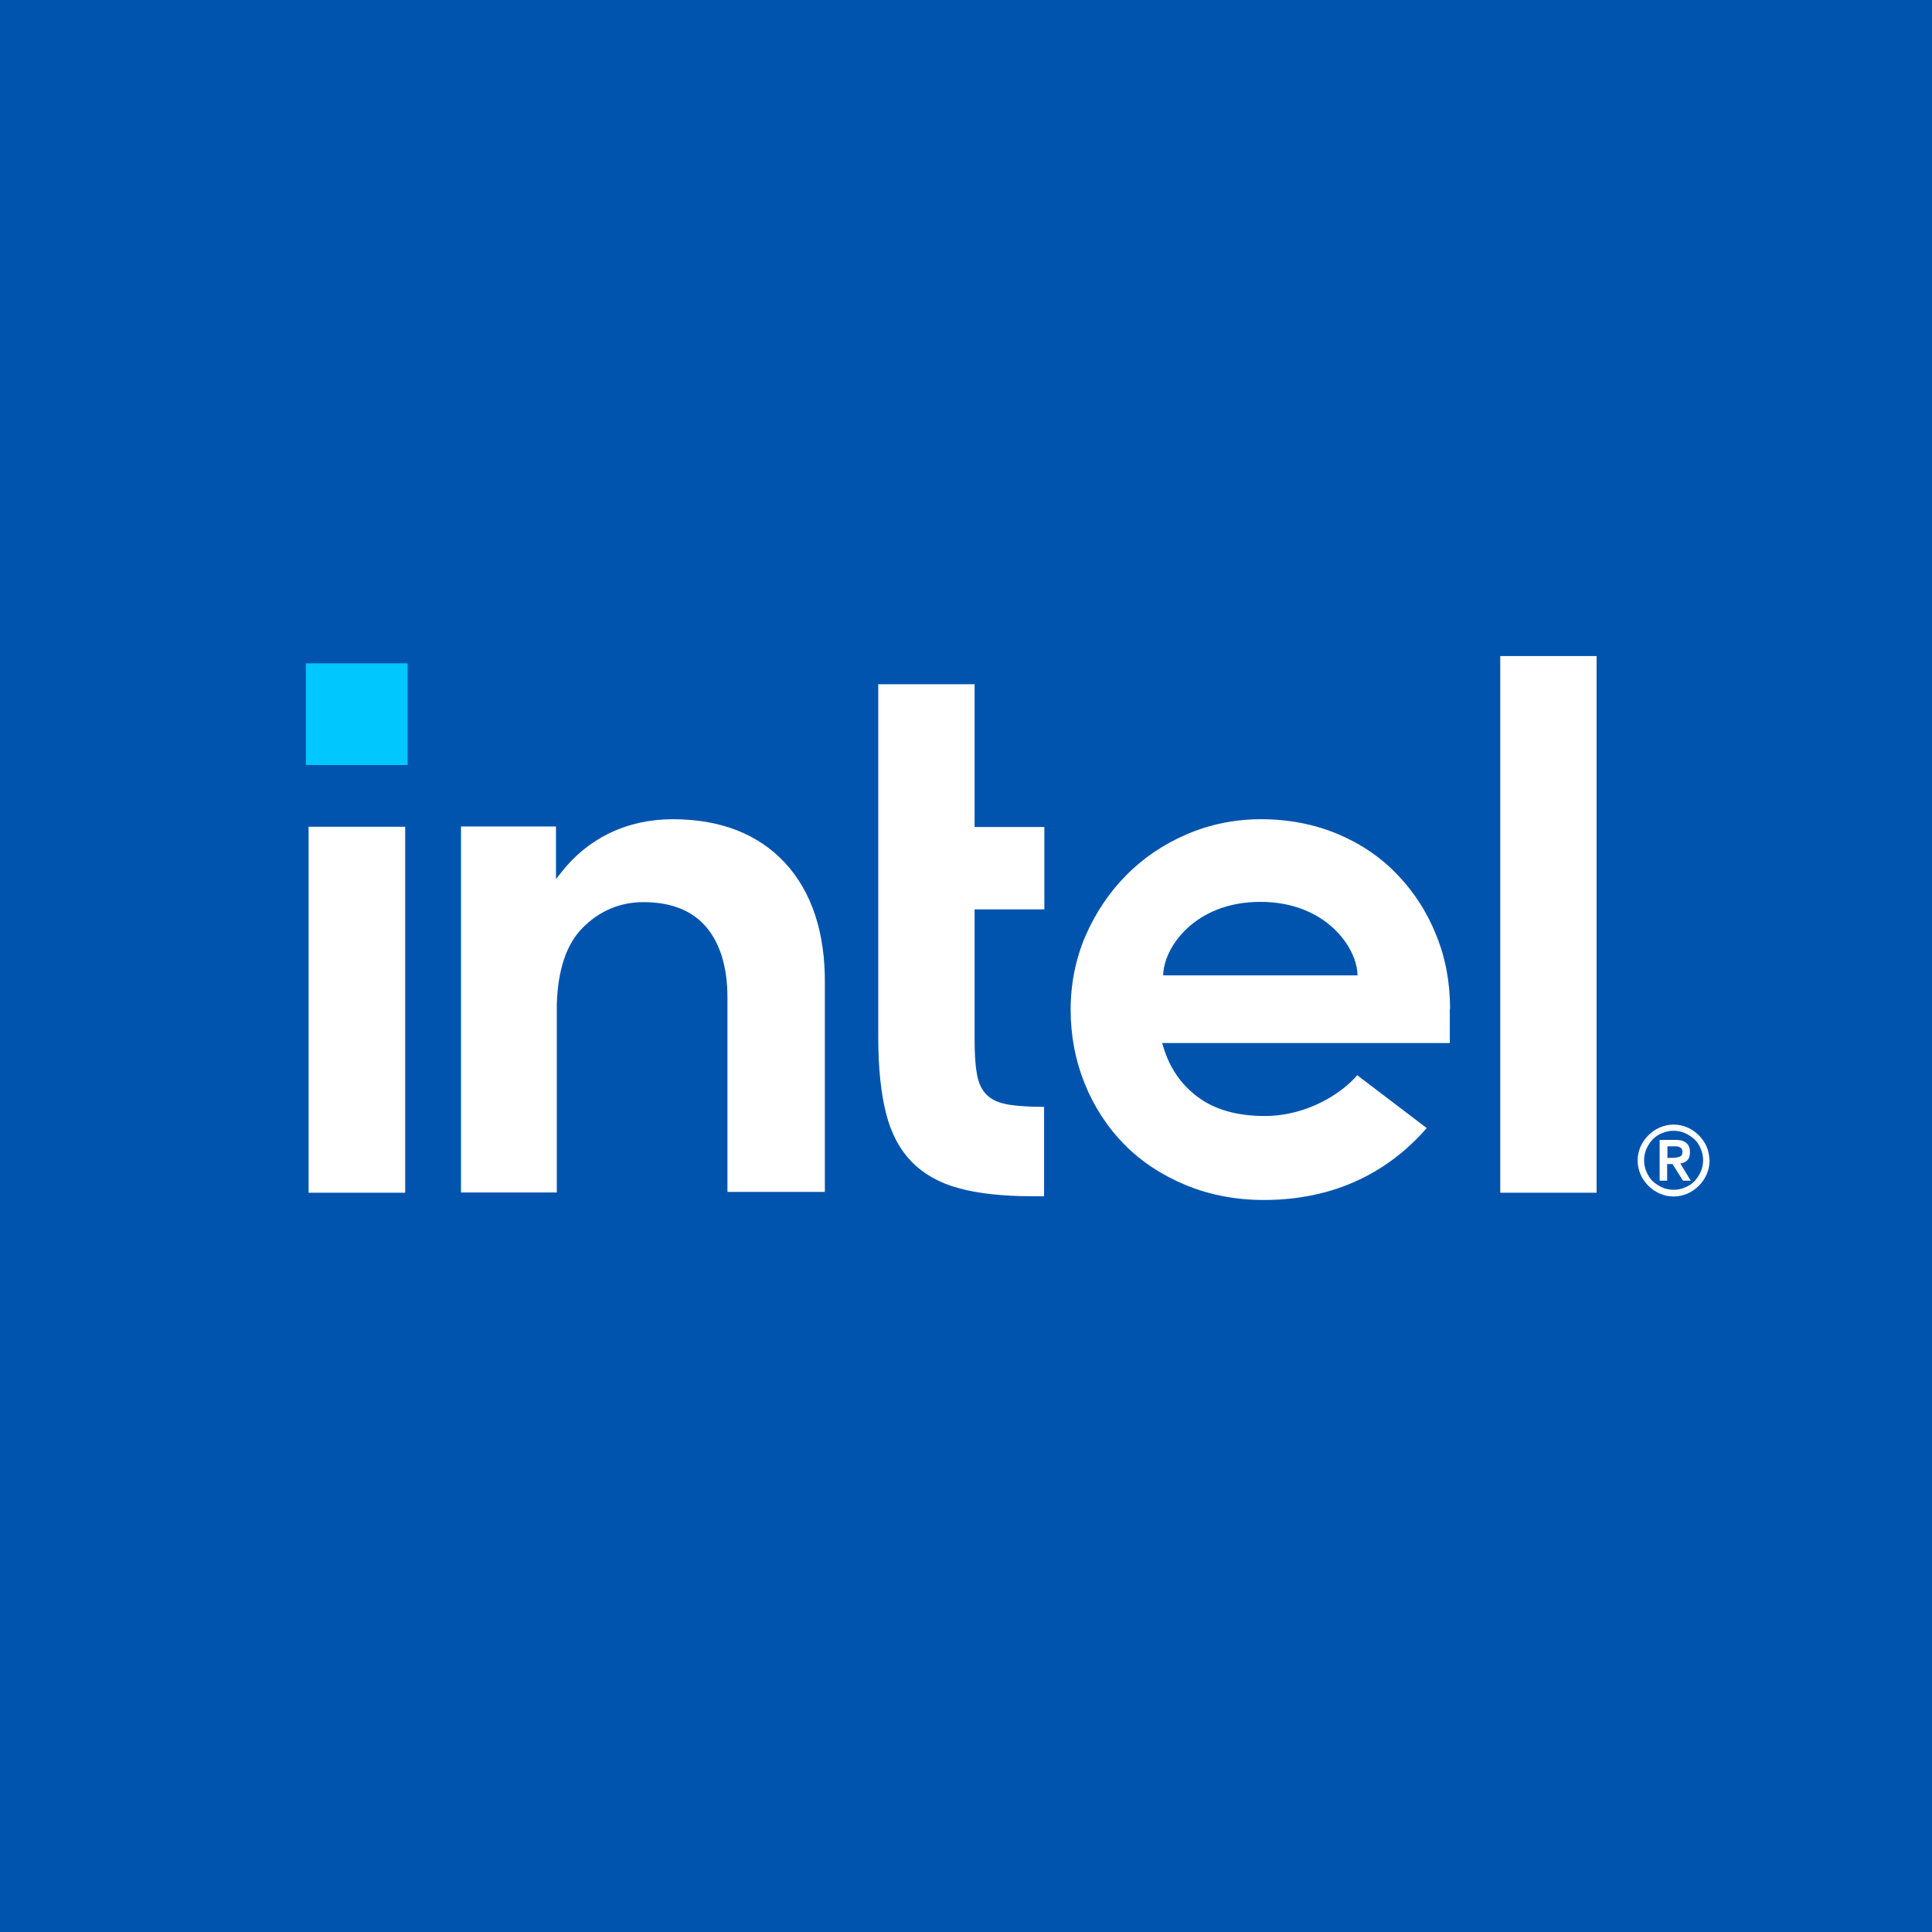 <?xml version="1.0" encoding="utf-8"?>
<!-- Generator: Adobe Illustrator 26.0.2, SVG Export Plug-In . SVG Version: 6.00 Build 0)  -->
<svg version="1.1" id="Layer_1" xmlns="http://www.w3.org/2000/svg" xmlns:xlink="http://www.w3.org/1999/xlink" x="0px" y="0px"
	 viewBox="0 0 72 72" style="enable-background:new 0 0 72 72;" xml:space="preserve">
<style type="text/css">
	.st0{fill:#0054AE;}
	.st1{fill:#00C7FD;}
	.st2{fill:#FFFFFF;}
</style>
<g>
	<path class="st0" d="M0,0v72h72V0H0z"/>
	<rect x="11.4" y="24.72" class="st1" width="3.79" height="3.79"/>
	<path class="st2" d="M15.1,44.45V30.81H11.5v13.64H15.1z M38.91,44.59v-3.34c-0.53,0-0.97-0.03-1.3-0.08
		c-0.37-0.06-0.65-0.18-0.84-0.37c-0.19-0.19-0.32-0.46-0.37-0.82c-0.06-0.34-0.08-0.78-0.08-1.32v-4.77h2.6v-3.07h-2.6V25.5h-3.59
		v13.18c0,1.11,0.1,2.06,0.29,2.81c0.19,0.75,0.51,1.35,0.96,1.81c0.45,0.46,1.04,0.79,1.75,0.98c0.72,0.2,1.65,0.3,2.74,0.3H38.91z
		 M59.5,44.45v-20h-3.59v20H59.5z M29.25,32.15c-1-1.07-2.4-1.62-4.18-1.62c-0.86,0-1.65,0.18-2.36,0.52
		c-0.71,0.35-1.31,0.84-1.79,1.46l-0.2,0.25l0-0.23v-1.73h-3.54v13.64h3.57v-7.27l0,0.5c0-0.08,0-0.17,0-0.25
		c0.04-1.27,0.36-2.23,0.95-2.83c0.63-0.64,1.4-0.97,2.28-0.97c1.04,0,1.83,0.32,2.35,0.94c0.51,0.61,0.78,1.49,0.78,2.61l0,0v0.03
		c0,0,0,0,0,0.01h0l0,7.21h3.63v-7.74C30.76,34.76,30.25,33.23,29.25,32.15z M54.04,37.6c0-0.98-0.17-1.91-0.52-2.76
		c-0.34-0.85-0.83-1.61-1.45-2.25c-0.61-0.64-1.36-1.15-2.22-1.51c-0.86-0.36-1.82-0.55-2.85-0.55c-0.98,0-1.91,0.19-2.77,0.56
		c-0.86,0.37-1.62,0.88-2.25,1.52c-0.63,0.63-1.14,1.39-1.52,2.25c-0.37,0.86-0.56,1.79-0.56,2.77c0,0.98,0.18,1.91,0.53,2.77
		c0.35,0.86,0.85,1.62,1.47,2.25c0.62,0.63,1.39,1.14,2.28,1.51c0.89,0.37,1.87,0.56,2.92,0.56c3.04,0,4.94-1.38,6.07-2.68
		l-2.59-1.97c-0.55,0.65-1.84,1.52-3.45,1.52c-1.01,0-1.85-0.23-2.48-0.7c-0.63-0.46-1.07-1.1-1.3-1.89l-0.04-0.13h10.72V37.6z
		 M43.35,36.35c0-1,1.15-2.74,3.62-2.74c2.47,0,3.62,1.74,3.62,2.74L43.35,36.35z"/>
	<path class="st2" d="M63.6,42.73c-0.07-0.16-0.17-0.3-0.29-0.42c-0.12-0.12-0.26-0.22-0.42-0.29c-0.16-0.07-0.33-0.11-0.52-0.11
		c-0.18,0-0.36,0.04-0.52,0.11c-0.16,0.07-0.3,0.17-0.42,0.29c-0.12,0.12-0.22,0.26-0.29,0.42c-0.07,0.16-0.11,0.33-0.11,0.52
		c0,0.18,0.04,0.36,0.11,0.52c0.07,0.16,0.17,0.3,0.29,0.42c0.12,0.12,0.26,0.22,0.42,0.29c0.16,0.07,0.33,0.11,0.52,0.11
		c0.18,0,0.36-0.04,0.52-0.11c0.16-0.07,0.3-0.17,0.42-0.29c0.12-0.12,0.22-0.26,0.29-0.42c0.07-0.16,0.11-0.33,0.11-0.52
		C63.7,43.06,63.67,42.89,63.6,42.73z M63.38,43.67c-0.06,0.13-0.14,0.25-0.23,0.35c-0.1,0.1-0.22,0.18-0.35,0.23
		c-0.13,0.06-0.28,0.09-0.43,0.09c-0.15,0-0.29-0.03-0.43-0.09c-0.13-0.06-0.25-0.14-0.35-0.23c-0.1-0.1-0.18-0.22-0.23-0.35
		c-0.06-0.13-0.09-0.28-0.09-0.43s0.03-0.29,0.09-0.43c0.06-0.13,0.14-0.25,0.23-0.35c0.1-0.1,0.22-0.18,0.35-0.23
		c0.13-0.06,0.28-0.09,0.43-0.09c0.15,0,0.29,0.03,0.43,0.09c0.13,0.06,0.25,0.14,0.35,0.23s0.18,0.22,0.23,0.35
		c0.06,0.13,0.09,0.28,0.09,0.43S63.44,43.54,63.38,43.67z M62.62,43.36c0.1-0.01,0.19-0.05,0.26-0.12c0.07-0.07,0.1-0.17,0.1-0.3
		c0-0.15-0.04-0.26-0.13-0.34c-0.09-0.08-0.22-0.12-0.41-0.12h-0.59V44h0.28v-0.62h0.2L62.72,44h0.29L62.62,43.36z M62.47,43.14
		c-0.04,0-0.09,0.01-0.13,0.01h-0.2v-0.43h0.2c0.04,0,0.09,0,0.13,0c0.04,0,0.08,0.01,0.12,0.03c0.03,0.01,0.06,0.04,0.08,0.06
		c0.02,0.03,0.03,0.07,0.03,0.12c0,0.05-0.01,0.09-0.03,0.12c-0.02,0.03-0.05,0.05-0.08,0.06C62.55,43.12,62.51,43.13,62.47,43.14z"
		/>
</g>
</svg>
